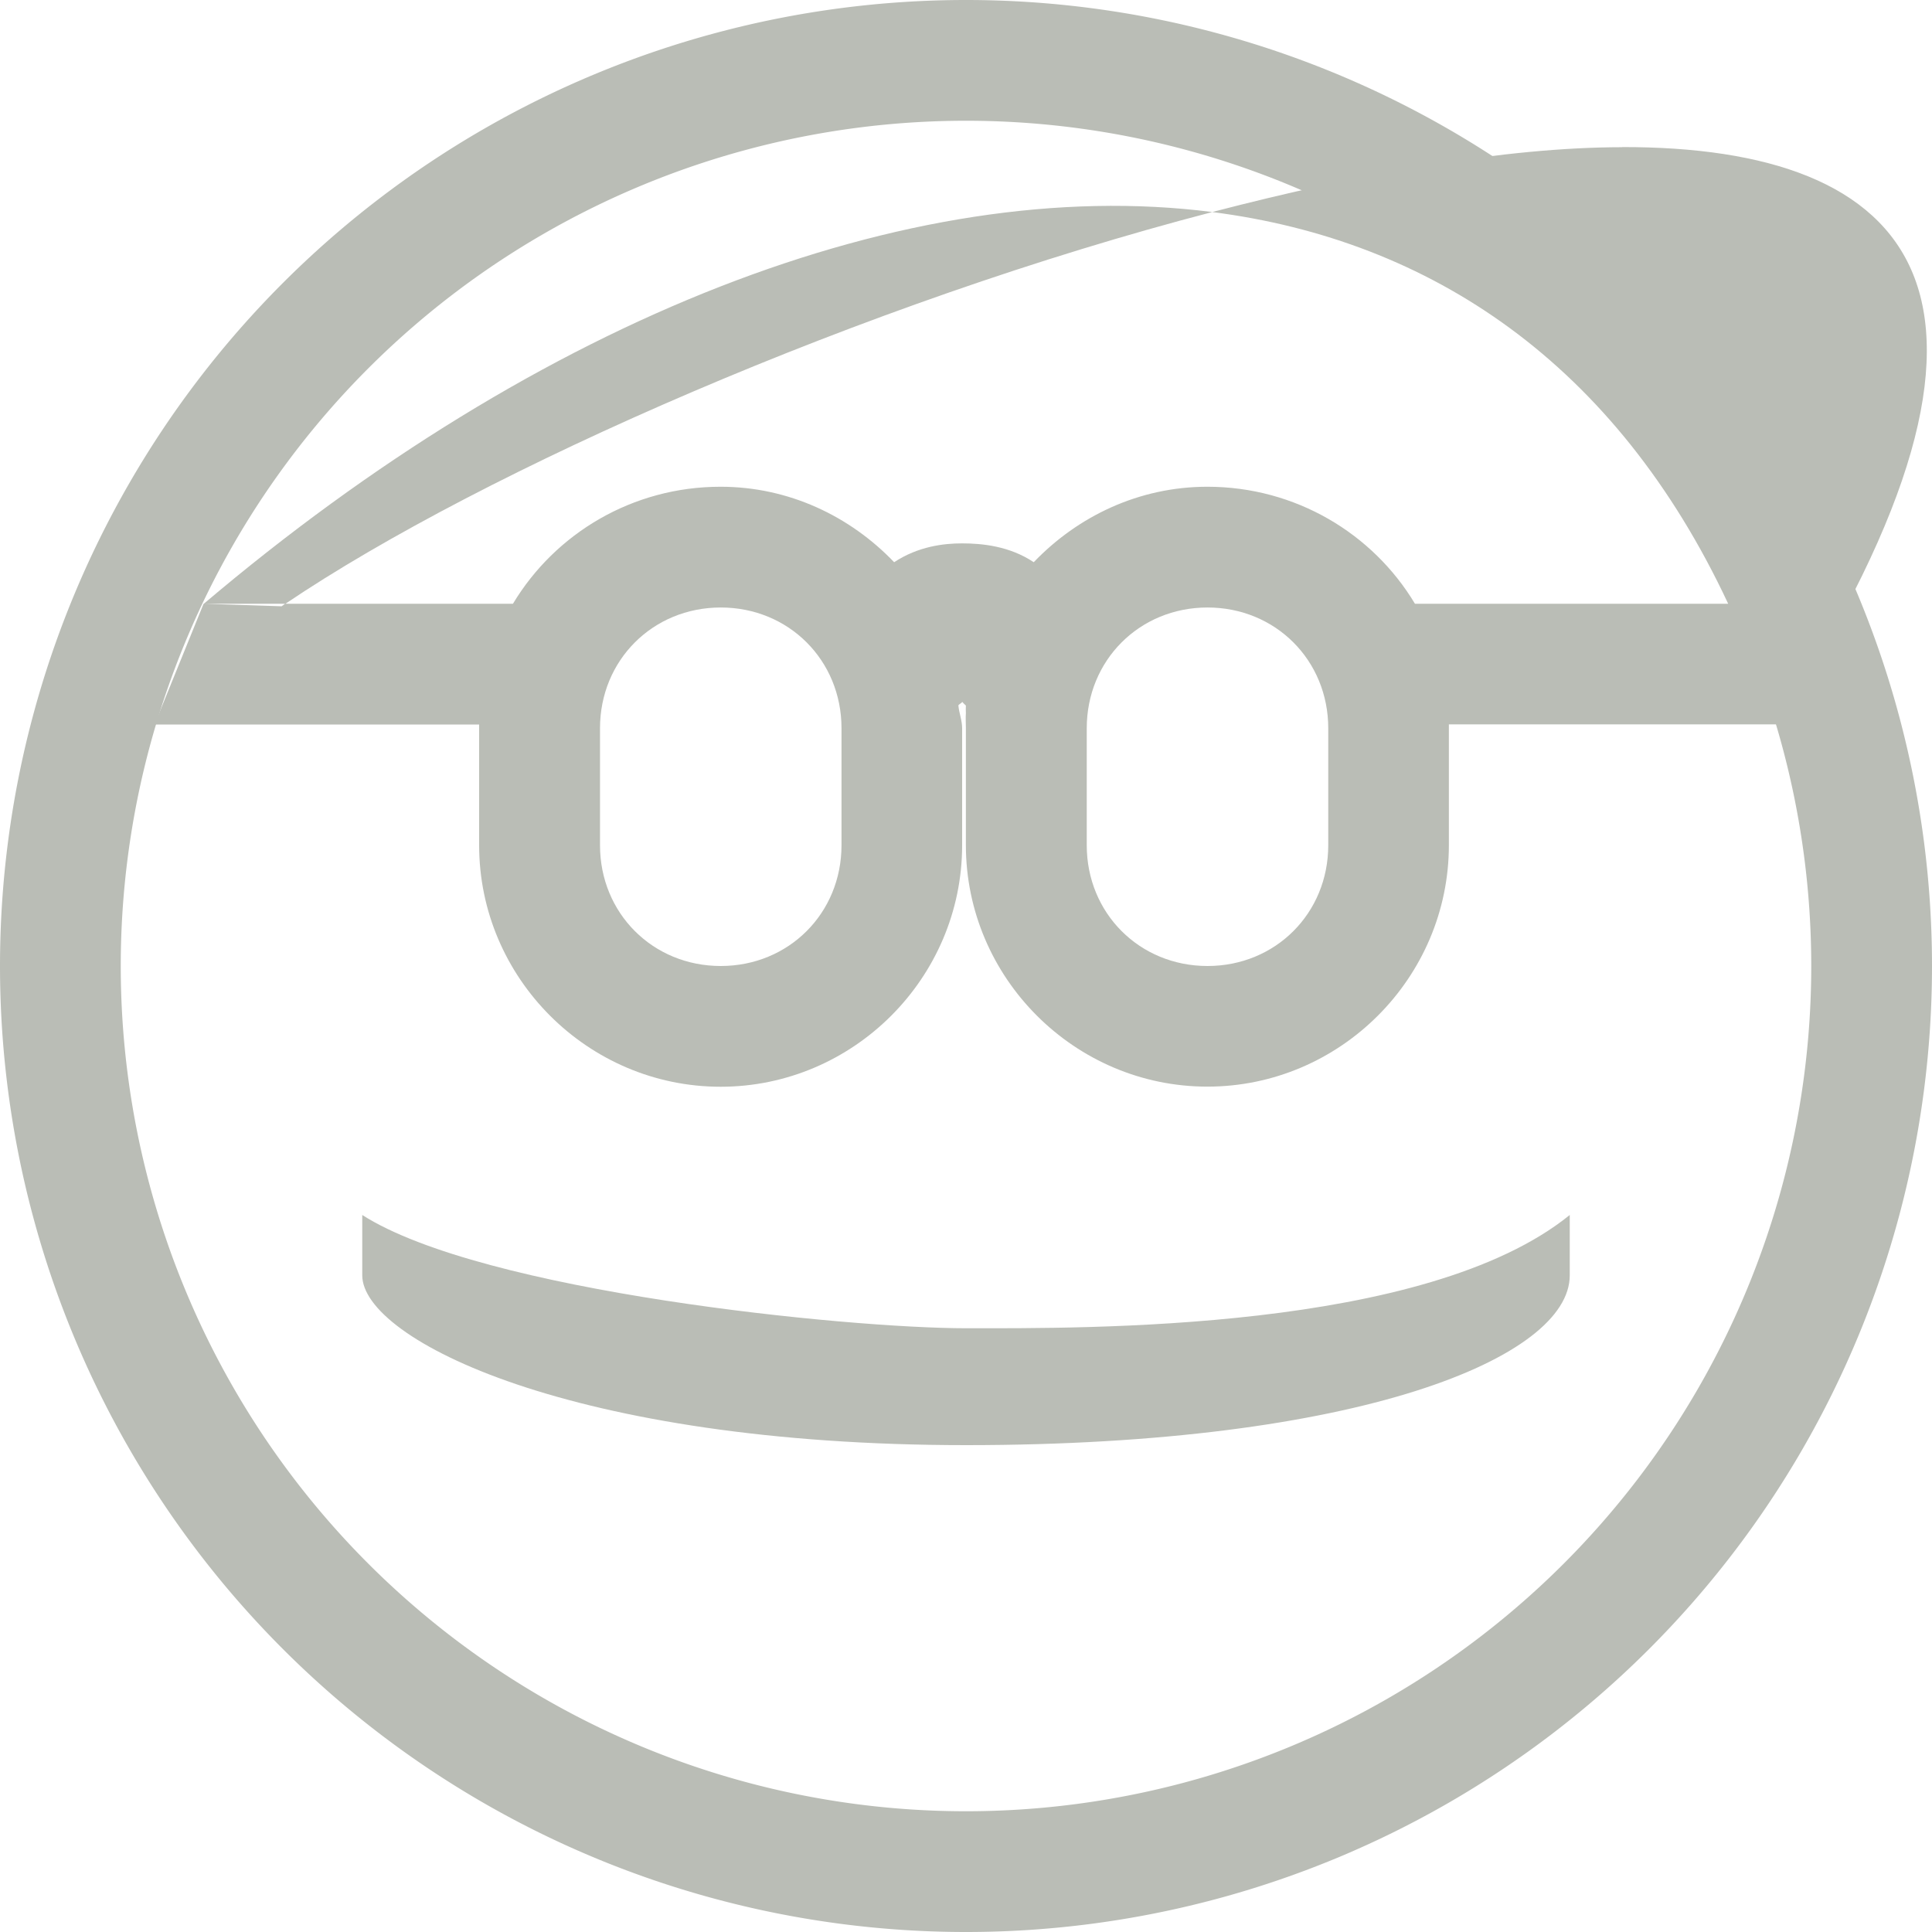 <svg height="16" width="16" xmlns="http://www.w3.org/2000/svg"><g fill="#babdb6"><path d="m13.434 1.219c-.975.001-2.16.216-3.395.537 1.812.232 3.343 1.255 4.273 3.244h-2.594c-.35-.584-.992-.969-1.719-.969-.566 0-1.073.244-1.438.625-.2-.134-.428-.156-.594-.156-.15 0-.362.024-.562.156-.365-.381-.872-.625-1.438-.625-.727 0-1.368.385-1.719.969h-1.887c-.011.008-.018.014-.029.021l-.646-.021-.406 1h2.688c-0.0.01 0 .021 0 .031v.969c0 1.099.901 2 2 2s2-.901 2-2v-.969c0-.064-.025-.125-.031-.188-.001-.009.032-.022.031-.031.01.011.02.021.031.031-.001.021-.001.042 0 .062-.003.041 0 .083 0 .125v.969c0 1.099.901 2 2 2s2-.901 2-2v-.969c0-.011 0-.021 0-.031h2.719c2.297-3.575 1.128-4.785-1.285-4.781zm-11.746 3.781h.676c1.641-1.108 4.804-2.497 7.676-3.244-2.513-.322-5.572.887-8.352 3.244zm4.281.031c.563 0 1 .437 1 1v.969c0 .563-.437 1-1 1s-1-.437-1-1v-.969c0-.563.437-1 1-1zm4.031 0c.563 0 1 .437 1 1v.969c0 .563-.437 1-1 1s-1-.437-1-1v-.969c0-.563.437-1 1-1zm-7 5.031v.5c0 .532 1.744 1.406 5 1.406s5-.725 5-1.406v-.5c-1.195.968-4.016.938-5 .938s-4.003-.301-5-.938z"/><path d="m8 0a8 8 0 0 0 -8 8 8 8 0 0 0 8 8 8 8 0 0 0 8-8 8 8 0 0 0 -8-8zm0 1a7 7 0 0 1 7 7 7 7 0 0 1 -7 7 7 7 0 0 1 -7-7 7 7 0 0 1 7-7z"/></g></svg>